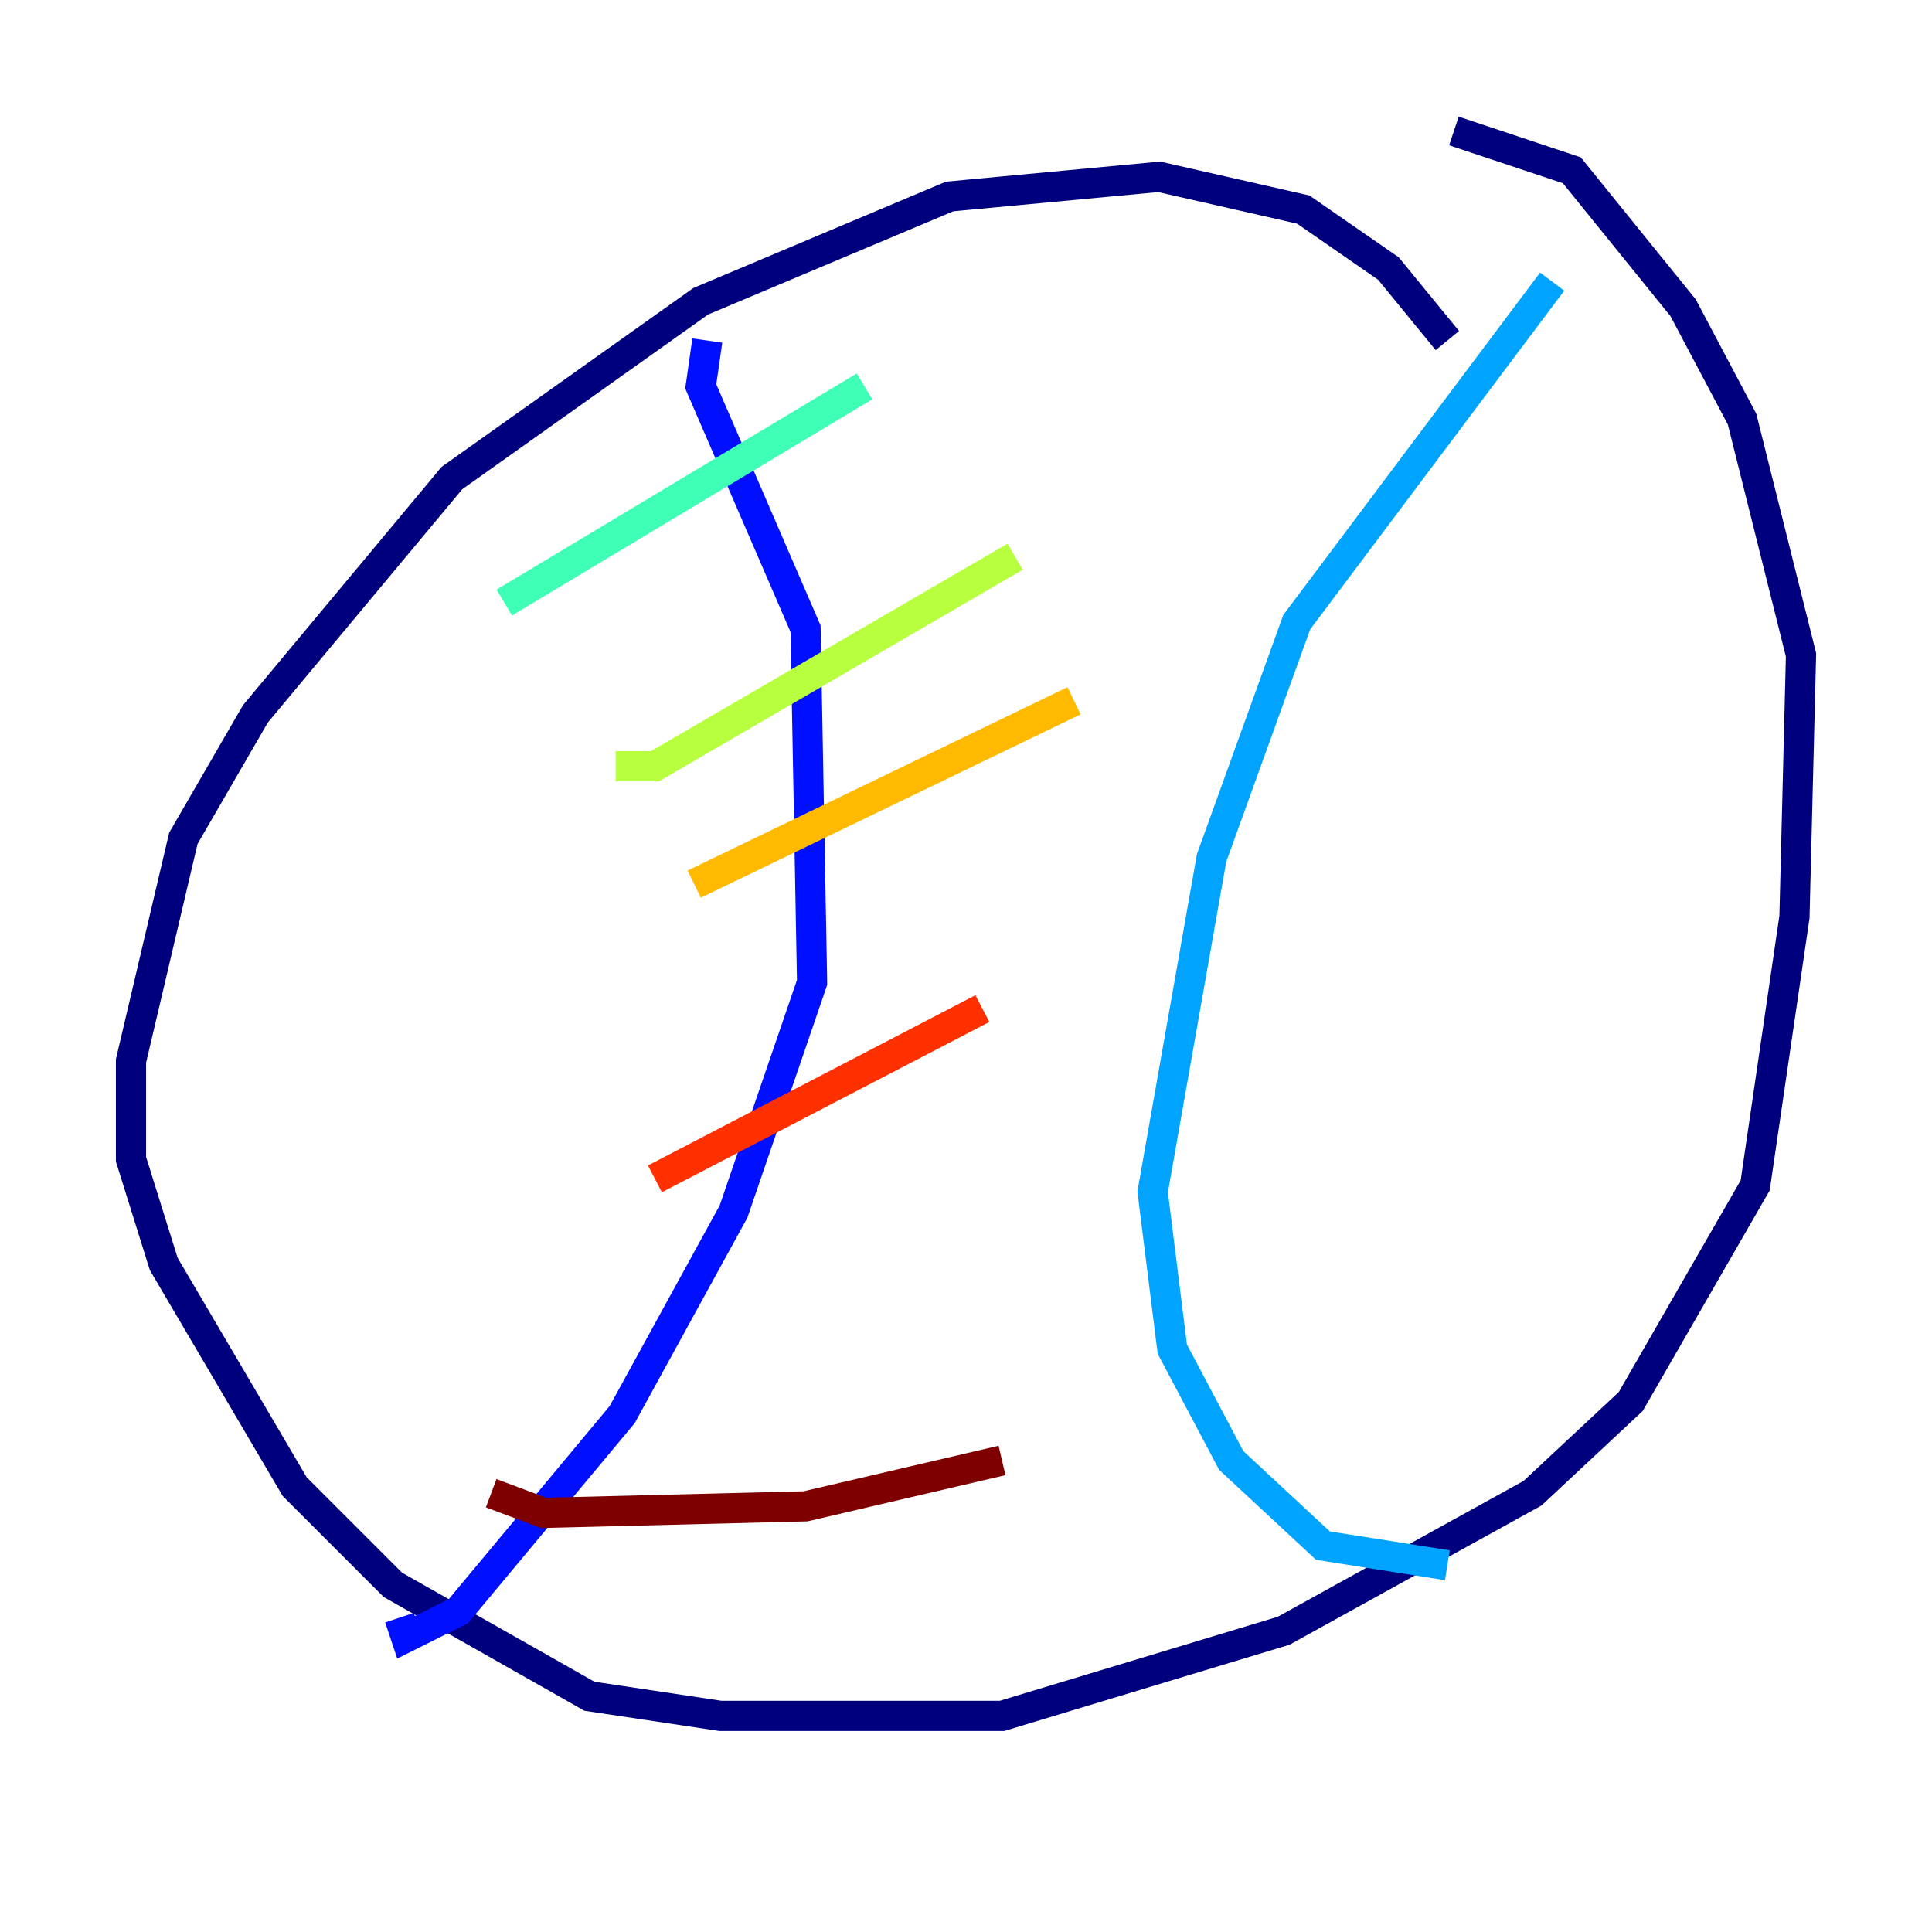 <?xml version="1.0" encoding="utf-8" ?>
<svg baseProfile="tiny" height="128" version="1.2" viewBox="0,0,128,128" width="128" xmlns="http://www.w3.org/2000/svg" xmlns:ev="http://www.w3.org/2001/xml-events" xmlns:xlink="http://www.w3.org/1999/xlink"><defs /><polyline fill="none" points="95.891,22.563 91.986,17.79 86.346,13.885 76.8,11.715 62.915,13.017 46.427,19.959 29.939,31.675 16.922,47.295 12.149,55.539 8.678,70.291 8.678,76.8 10.848,83.742 19.525,98.495 26.034,105.003 39.051,112.38 47.729,113.681 66.386,113.681 85.044,108.041 101.532,98.929 108.041,92.854 116.285,78.536 118.888,60.746 119.322,43.39 115.417,27.77 111.512,20.393 104.136,11.281 96.325,8.678" stroke="#00007f" stroke-width="2" /><polyline fill="none" points="46.861,22.563 46.427,25.6 53.37,41.654 53.803,65.085 48.597,80.271 41.22,93.722 30.373,106.739 26.902,108.475 26.468,107.173" stroke="#0010ff" stroke-width="2" /><polyline fill="none" points="102.834,18.658 85.912,41.22 80.271,56.841 76.366,78.969 77.668,89.383 81.573,96.759 87.647,102.4 95.891,103.702" stroke="#00a4ff" stroke-width="2" /><polyline fill="none" points="33.41,39.919 57.275,25.6" stroke="#3fffb7" stroke-width="2" /><polyline fill="none" points="40.786,50.766 43.39,50.766 67.254,36.881" stroke="#b7ff3f" stroke-width="2" /><polyline fill="none" points="45.993,58.576 71.159,46.427" stroke="#ffb900" stroke-width="2" /><polyline fill="none" points="43.39,78.102 65.085,66.82" stroke="#ff3000" stroke-width="2" /><polyline fill="none" points="32.542,98.929 36.014,100.231 53.37,99.797 66.386,96.759" stroke="#7f0000" stroke-width="2" /></svg>